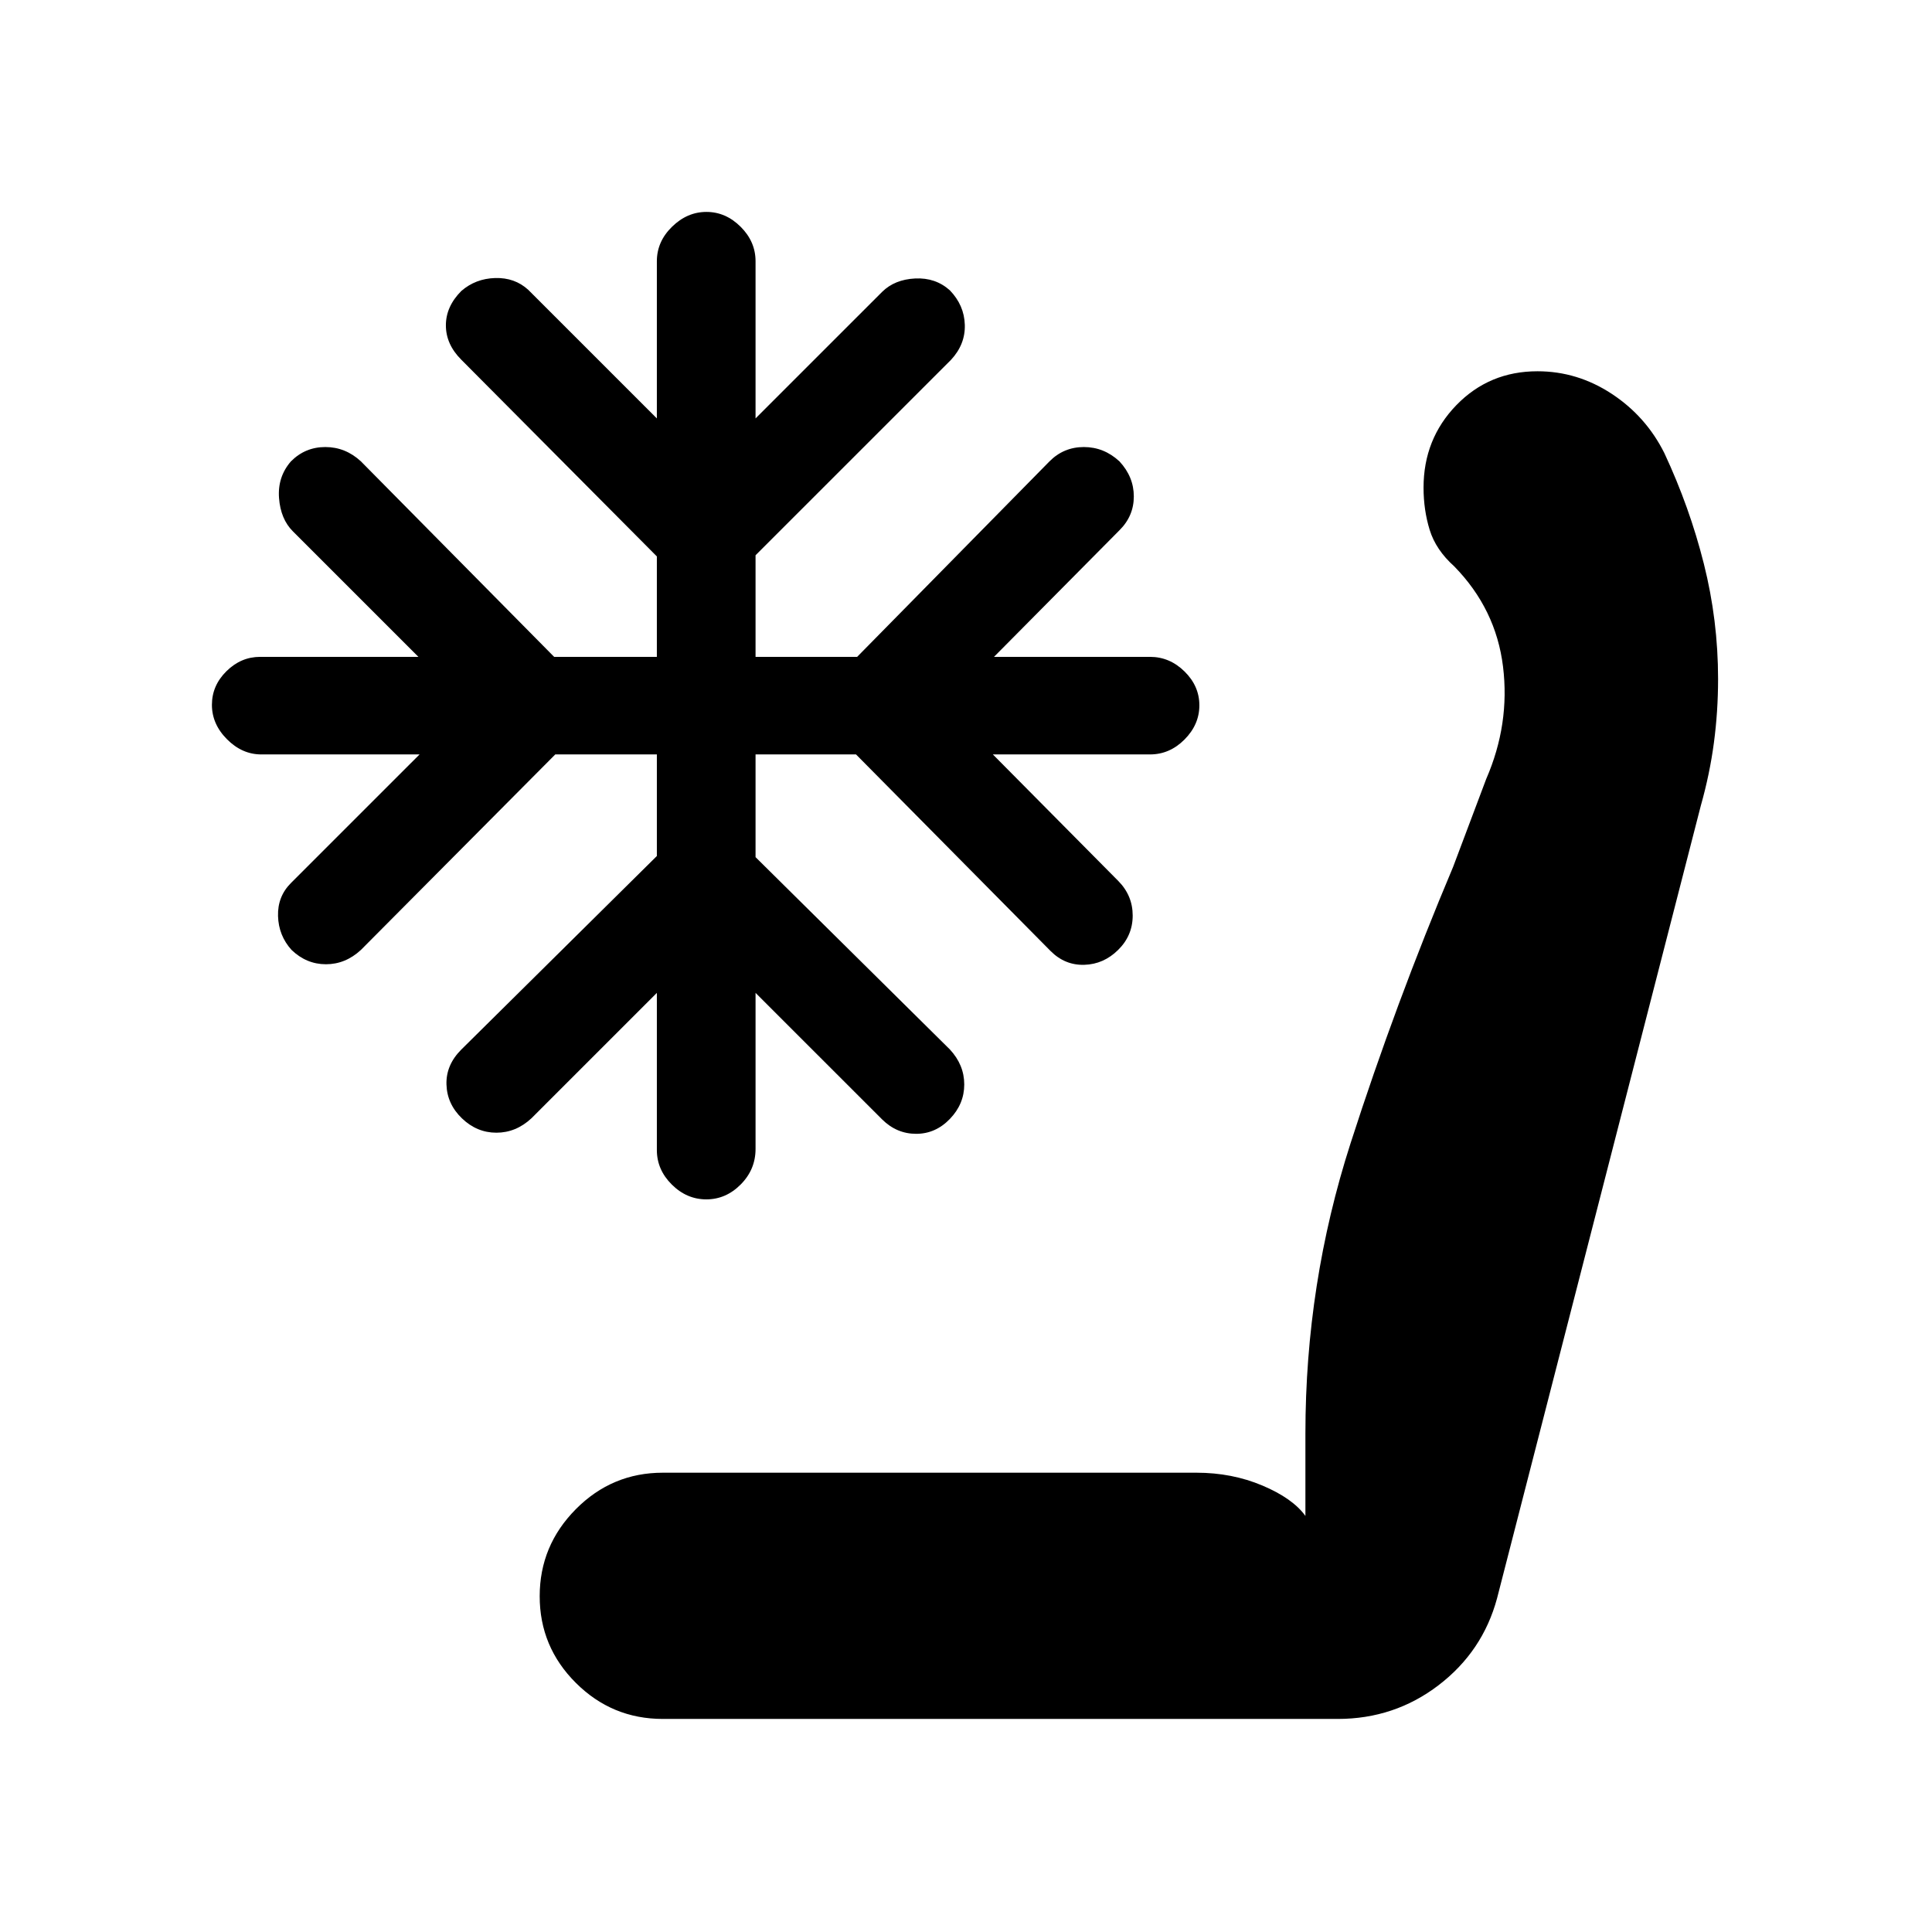 <svg xmlns="http://www.w3.org/2000/svg" width="48" height="48" viewBox="0 -960 960 960"><path d="M329.35-105.87q-25.24 0-43.21-17.91-17.97-17.91-17.97-43.06 0-25.16 17.97-43.27 17.97-18.11 43.21-18.11h265.18q17.64 0 32.73 6.37 15.09 6.37 21.39 15.11v-41q0-74.42 22.41-144.1 22.42-69.68 50.98-137.4l16.44-43.67q11.87-27.31 8.36-55.88-3.51-28.57-24.23-49.78-9.13-8.18-12.2-18.09-3.06-9.9-3.06-21.03 0-24.18 16.32-41.01 16.33-16.82 40.29-16.82 19.82 0 36.87 11.19 17.04 11.2 26.17 29.46 12.57 26.9 19.63 55 7.07 28.09 7.07 57.22 0 16.13-2.07 31.69-2.06 15.57-6.5 31.26L743.87-165.78q-7.13 26.39-29.05 43.15-21.93 16.76-50.12 16.76H329.35Zm21.62-258.17q-9.75 0-17.17-7.38-7.41-7.37-7.41-17.15v-78.08l-62.35 62.35q-7.69 7.13-17.39 7.13-9.69 0-17.11-7.13-7.41-7.13-7.69-16.83-.29-9.7 7.36-17.34l97.18-96.18v-50.48h-50.48L179.35-488q-7.7 7.13-17.39 7.13-9.7 0-17.11-7.13-6.42-7.13-6.7-16.83-.28-9.69 6.41-16.39l63.92-63.91h-78.65q-9.53 0-17.03-7.53-7.5-7.53-7.5-17.11 0-9.58 7.22-16.71 7.21-7.13 16.74-7.13h78.65l-62.35-62.35q-6.13-6.08-6.91-16.58-.78-10.5 5.91-18.2 7.08-7.13 17.09-7.13 10 0 17.7 7.13l96 97.13h51.04v-49.91l-97.18-97.75q-7.65-7.64-7.65-17.06 0-9.41 7.7-17.11 7.08-6.13 16.8-6.41 9.72-.28 16.42 5.85l63.91 63.91v-78.08q0-9.78 7.53-17.15 7.53-7.38 17.11-7.38 9.58 0 16.99 7.38 7.41 7.37 7.41 17.15v78.08L438.35-815q6.23-6.13 16.38-6.63 10.14-.5 17.27 5.91 7.13 7.42 7.41 17.11.29 9.7-6.84 17.39l-97.14 97.13v50.48h50.48l95.57-97.13q7.08-7.13 17.08-7.13 10.01 0 17.7 7.13 7.13 7.7 7.13 17.42 0 9.72-7.13 16.8l-62.35 62.91h77.52q9.78 0 17.15 7.25 7.38 7.25 7.38 16.83 0 9.57-7.38 16.99-7.37 7.41-17.15 7.41h-78.08l62.35 62.91q7.13 7.24 7.13 17.16 0 9.93-7.22 17.06-7.21 7.13-16.82 7.41-9.62.29-16.75-6.84l-96.69-97.7h-49.92v51.04L472-438.52q7.13 7.69 7.13 17.39T472-404.02q-7.13 7.41-16.77 7.41-9.65 0-16.88-7.13l-62.92-62.91v77.52q0 10.26-7.36 17.67-7.36 7.42-17.1 7.42Z"/></svg>